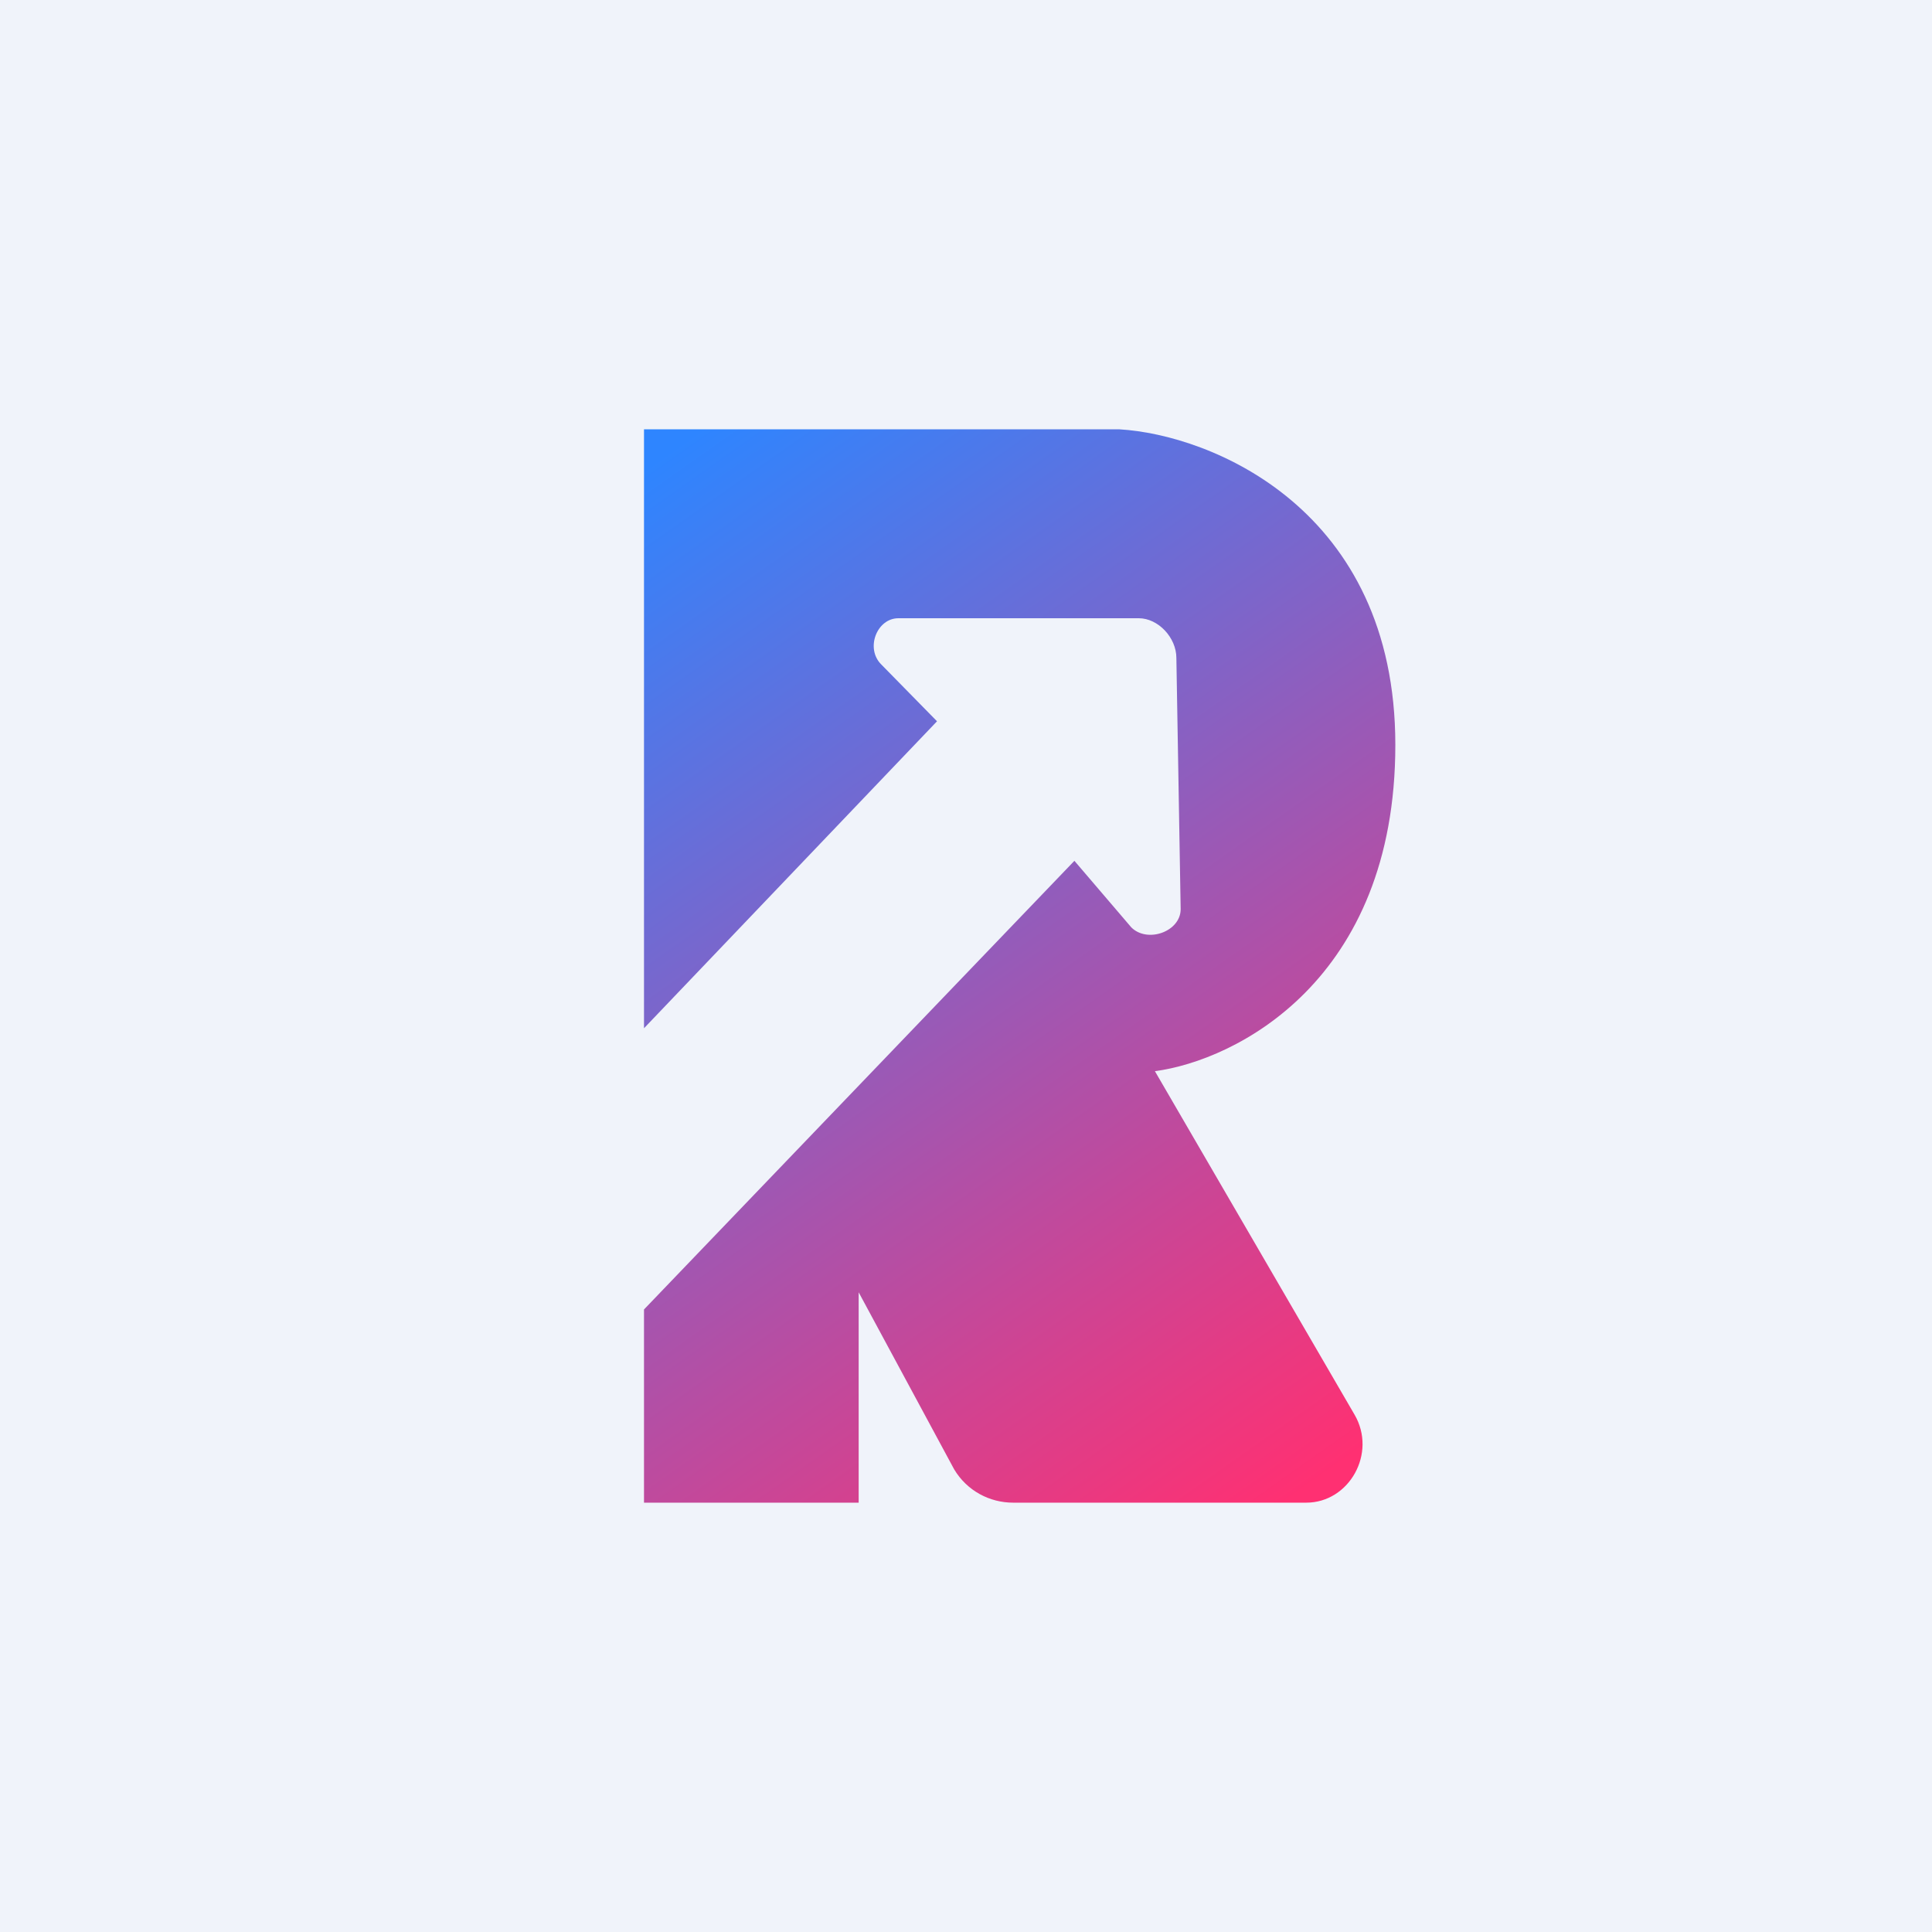 <!-- by TradingView --><svg width="18" height="18" viewBox="0 0 18 18" xmlns="http://www.w3.org/2000/svg"><path fill="#F0F3FA" d="M0 0h18v18H0z"/><path d="M6 4v5.58l2.73-2.86-.52-.53c-.15-.15-.04-.43.16-.43h2.24c.18 0 .35.18.35.37L11 8.47c0 .21-.31.32-.46.17l-.53-.62L6 12.2V14h2v-1.96l.89 1.65c.12.2.33.31.55.31h2.73c.4 0 .66-.46.45-.82l-1.86-3.2c.75-.1 2.24-.84 2.24-3.04S11.28 4.05 10.43 4H6Z" fill="url(#a1qrfy4c1)"/><defs><linearGradient id="a1qrfy4c1" x1="6" y1="4.37" x2="12.52" y2="13.62" gradientUnits="userSpaceOnUse"><stop stop-color="#2E85FF"/><stop offset="1" stop-color="#FF3072"/></linearGradient></defs></svg>